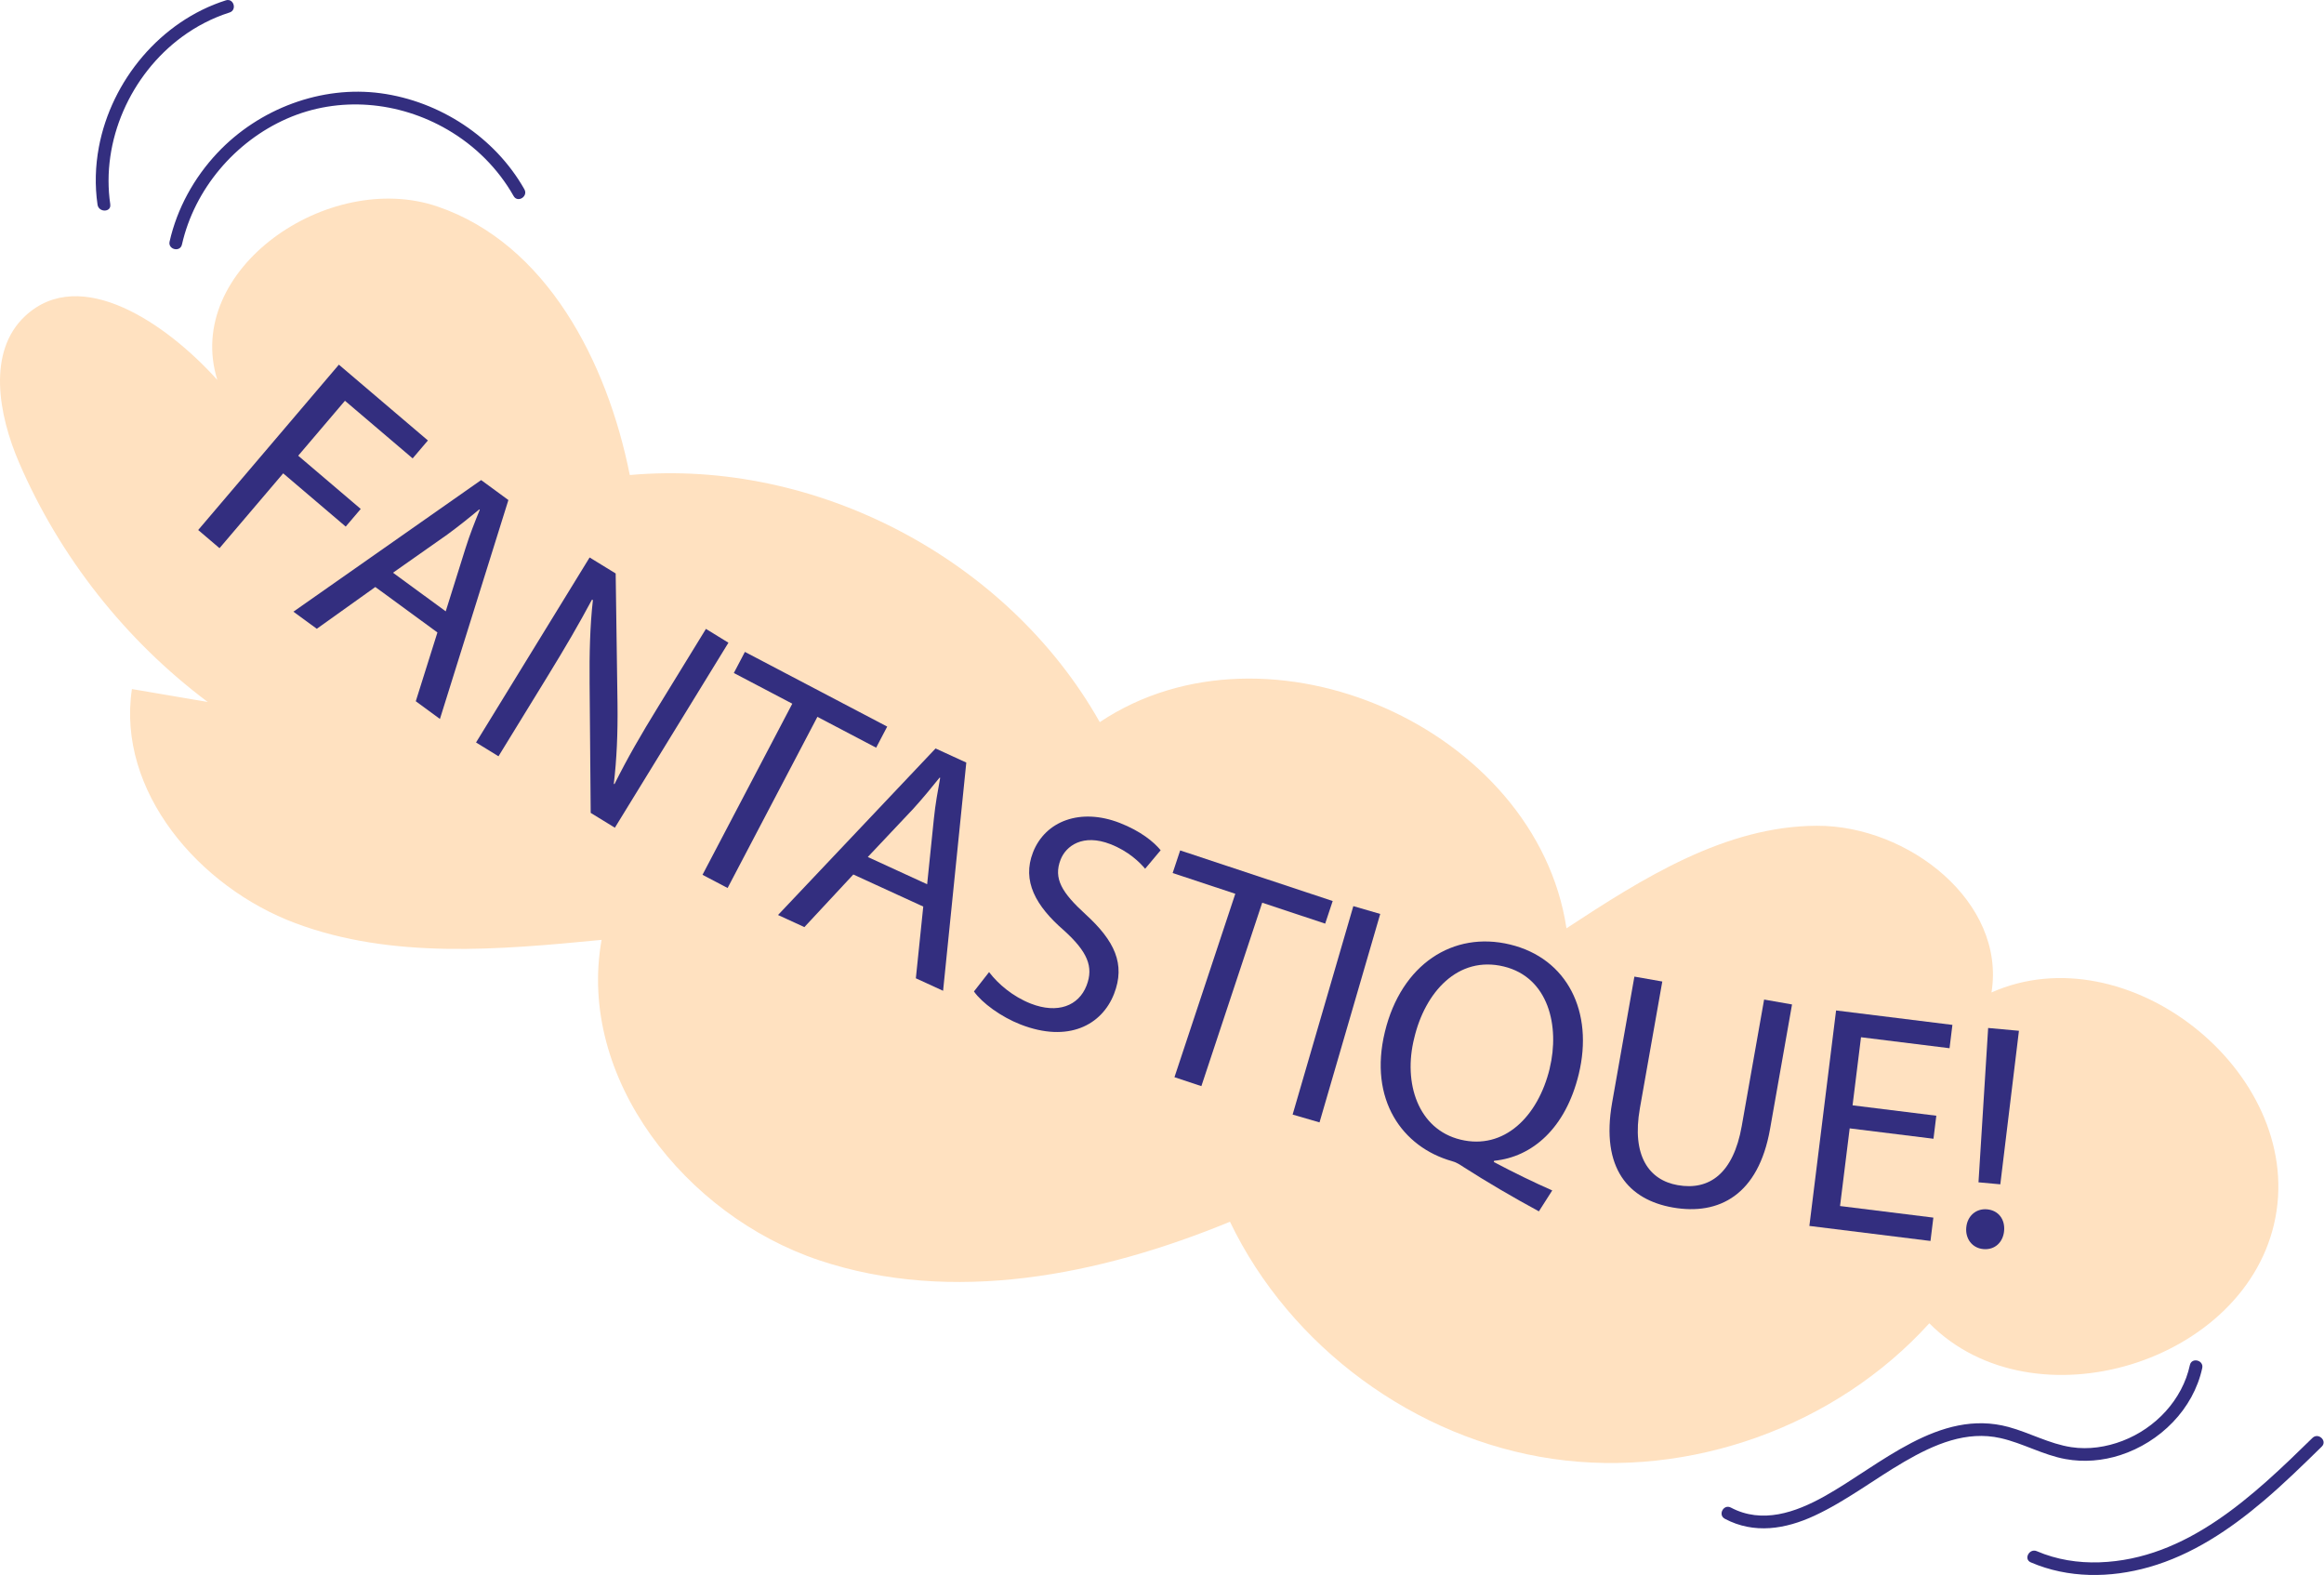 <svg width="549" height="372" viewBox="0 0 549 372" fill="none" xmlns="http://www.w3.org/2000/svg">
<path d="M49.071 165.797C29.631 151.244 14.098 131.529 4.489 109.223C-0.387 97.903 -3.067 83.031 5.954 74.632C19.036 62.456 39.406 76.449 51.344 89.749C43.213 63.729 77.514 39.991 103.323 48.769C129.132 57.547 143.444 85.466 148.779 112.199C192.793 108.248 238.094 132.066 259.797 170.561C299.563 143.995 362.894 171.971 370.05 219.257C388.137 207.389 407.592 195.102 429.215 195.039C450.839 194.976 473.889 213.066 470.452 234.412C502.451 220.184 544.016 253.052 537.546 287.47C531.076 321.888 480.417 337.423 455.763 312.55C433.729 336.876 399.252 349.287 366.769 344.567C334.289 339.857 304.762 318.148 290.558 288.566C259.83 301.212 224.942 308.206 193.446 297.642C161.95 287.078 136.246 254.692 142.113 221.991C117.872 224.343 92.648 226.582 69.833 218.067C47.018 209.552 27.534 186.829 31.166 162.75" fill="#FFE1C0"/>
<path d="M80.053 86.131L101.083 104.033L97.482 108.268L81.49 94.657L70.445 107.633L85.217 120.209L81.669 124.376L66.897 111.8L51.856 129.474L46.819 125.184L80.053 86.131Z" fill="#332E7F"/>
<path d="M88.662 138.646L74.836 148.515L69.31 144.476L113.658 113.391L120.098 118.107L103.926 169.812L98.22 165.628L103.333 149.382L88.662 138.646ZM105.29 144.406L109.955 129.528C111.012 126.149 112.19 123.246 113.335 120.406L113.214 120.316C110.806 122.323 108.286 124.342 105.646 126.273L92.835 135.274L105.297 144.394L105.29 144.406Z" fill="#332E7F"/>
<path d="M112.456 175.366L139.283 131.671L145.441 135.447L145.872 166.147C145.965 173.256 145.678 179.414 144.998 185.167L145.169 185.179C148.237 179.024 151.363 173.625 155.543 166.823L166.764 148.538L172.079 151.804L145.252 195.499L139.541 191.996L139.281 161.308C139.218 154.576 139.369 147.791 140.065 141.709L139.829 141.654C136.775 147.366 133.68 152.693 129.22 159.955L117.759 178.626L112.443 175.359L112.456 175.366Z" fill="#332E7F"/>
<path d="M187.17 166.209L173.355 158.957L175.969 153.973L209.585 171.614L206.972 176.598L193.095 169.313L171.882 209.738L165.953 206.623L187.167 166.199L187.17 166.209Z" fill="#332E7F"/>
<path d="M201.586 206.543L190.022 218.974L183.794 216.116L221.009 176.781L228.268 180.114L222.787 234.017L216.353 231.065L218.101 214.124L201.576 206.546L201.586 206.543ZM219.02 208.854L220.613 193.348C220.97 189.834 221.55 186.745 222.098 183.728L221.964 183.664C220.001 186.112 217.946 188.599 215.746 191.024L205 202.416L219.032 208.86L219.02 208.854Z" fill="#332E7F"/>
<path d="M233.665 229.619C235.771 232.395 239.259 235.384 243.509 237.047C249.815 239.505 254.804 237.602 256.675 232.788C258.408 228.319 256.854 224.772 251.366 219.78C244.643 213.978 241.397 208.063 244.02 201.331C246.921 193.889 255.242 190.758 264.528 194.371C269.416 196.282 272.519 198.79 274.183 200.821L270.518 205.19C269.286 203.73 266.651 201.071 262.332 199.387C255.812 196.847 251.811 199.781 250.542 203.045C248.806 207.505 250.851 210.842 256.449 215.958C263.311 222.22 265.91 227.722 263.174 234.739C260.304 242.109 252.363 246.37 241.087 241.974C236.474 240.179 231.973 236.877 230.076 234.175L233.649 229.603L233.665 229.619Z" fill="#332E7F"/>
<path d="M291.822 211.106L277.018 206.2L278.793 200.86L314.823 212.815L313.048 218.154L298.171 213.216L283.802 256.533L277.444 254.425L291.813 211.109L291.822 211.106Z" fill="#332E7F"/>
<path d="M326.052 215.866L311.711 265.1L305.357 263.252L319.699 214.019L326.052 215.866Z" fill="#332E7F"/>
<path d="M363.54 286.114C357.24 282.704 351.149 279.116 345.859 275.727C344.909 275.102 343.972 274.484 343.003 274.252C331.279 270.941 323.267 259.756 327.153 243.711C331.031 227.741 343.28 219.827 356.735 223.09C370.269 226.371 376.521 239.003 372.947 253.722C369.841 266.513 361.944 273.29 352.957 274.164L352.888 274.456C357.534 276.92 362.649 279.411 366.687 281.169L363.53 286.117L363.54 286.114ZM366.081 252.362C368.503 242.377 365.822 230.849 355.249 228.28C344.375 225.644 336.613 234.407 334.075 245.221C331.436 255.772 334.961 266.734 345.024 269.173C355.301 271.664 363.328 263.752 366.091 252.359L366.081 252.362Z" fill="#332E7F"/>
<path d="M392.683 231.84L387.397 261.733C385.394 273.045 389.575 278.731 396.316 279.92C403.81 281.248 409.478 277.146 411.451 265.979L416.737 236.086L423.334 237.244L418.134 266.694C415.394 282.208 406.103 287.124 395.16 285.199C384.821 283.375 378.077 276.073 380.837 260.418L386.094 230.669L392.69 231.827L392.683 231.84Z" fill="#332E7F"/>
<path d="M456.738 268.963L436.952 266.51L434.673 284.855L456.718 287.592L456.039 293.104L427.429 289.554L433.738 238.662L461.219 242.069L460.541 247.582L439.626 244.987L437.632 261.071L457.417 263.524L456.747 268.96L456.738 268.963Z" fill="#332E7F"/>
<path d="M464.492 289.923C464.74 287.194 466.815 285.402 469.393 285.633C472.121 285.881 473.681 288.016 473.43 290.735C473.19 293.388 471.257 295.274 468.528 295.025C465.875 294.786 464.249 292.567 464.492 289.923ZM467.38 279.266L469.663 242.8L476.936 243.463L472.535 279.727L467.387 279.253L467.38 279.266Z" fill="#332E7F"/>
<path d="M42.981 57.759C45.947 44.675 55.511 33.417 67.765 28.031C80.073 22.619 94.194 23.916 105.738 30.636C112.207 34.403 117.644 39.786 121.334 46.309C122.286 47.988 124.831 46.401 123.875 44.712C116.93 32.413 103.889 23.906 89.938 22.025C75.988 20.144 61.248 25.605 51.339 36.13C45.839 41.979 41.842 49.217 40.063 57.055C39.635 58.939 42.555 59.652 42.981 57.759Z" fill="#332E7F"/>
<path d="M26.052 48.274C23.835 33.273 30.845 17.64 42.995 8.701C46.413 6.193 50.175 4.24 54.221 2.954C56.063 2.371 55.201 -0.506 53.359 0.078C37.966 4.962 26.299 19.002 23.352 34.766C22.519 39.238 22.378 43.826 23.041 48.34C23.316 50.233 26.329 50.177 26.042 48.277L26.052 48.274Z" fill="#332E7F"/>
<path d="M407.463 358.729C414.381 362.393 421.801 361.173 428.635 357.997C436.14 354.515 442.733 349.383 449.862 345.241C456.992 341.098 464.537 337.855 472.595 339.673C477.864 340.863 482.633 343.667 487.969 344.628C492.277 345.407 496.742 345.03 500.904 343.678C510.257 340.646 518.125 332.865 520.235 323.13C520.641 321.242 517.721 320.529 517.317 322.427C515.543 330.629 509.183 337.342 501.422 340.315C497.598 341.785 493.392 342.429 489.319 341.81C484.142 341.031 479.5 338.408 474.494 337.045C458.098 332.584 444.155 346.073 430.957 353.434C424.133 357.235 416.286 359.994 408.884 356.078C407.17 355.17 405.746 357.812 407.46 358.72L407.463 358.729Z" fill="#332E7F"/>
<path d="M479.738 369.02C488.59 372.825 498.484 372.745 507.662 370.141C517.841 367.247 526.727 361.293 534.716 354.51C539.499 350.454 543.992 346.057 548.468 341.674C549.85 340.32 547.657 338.27 546.276 339.624C532.361 353.241 516.624 368.312 495.953 369.009C490.894 369.177 485.816 368.379 481.161 366.378C479.398 365.62 477.962 368.256 479.738 369.02Z" fill="#332E7F"/>
</svg>
